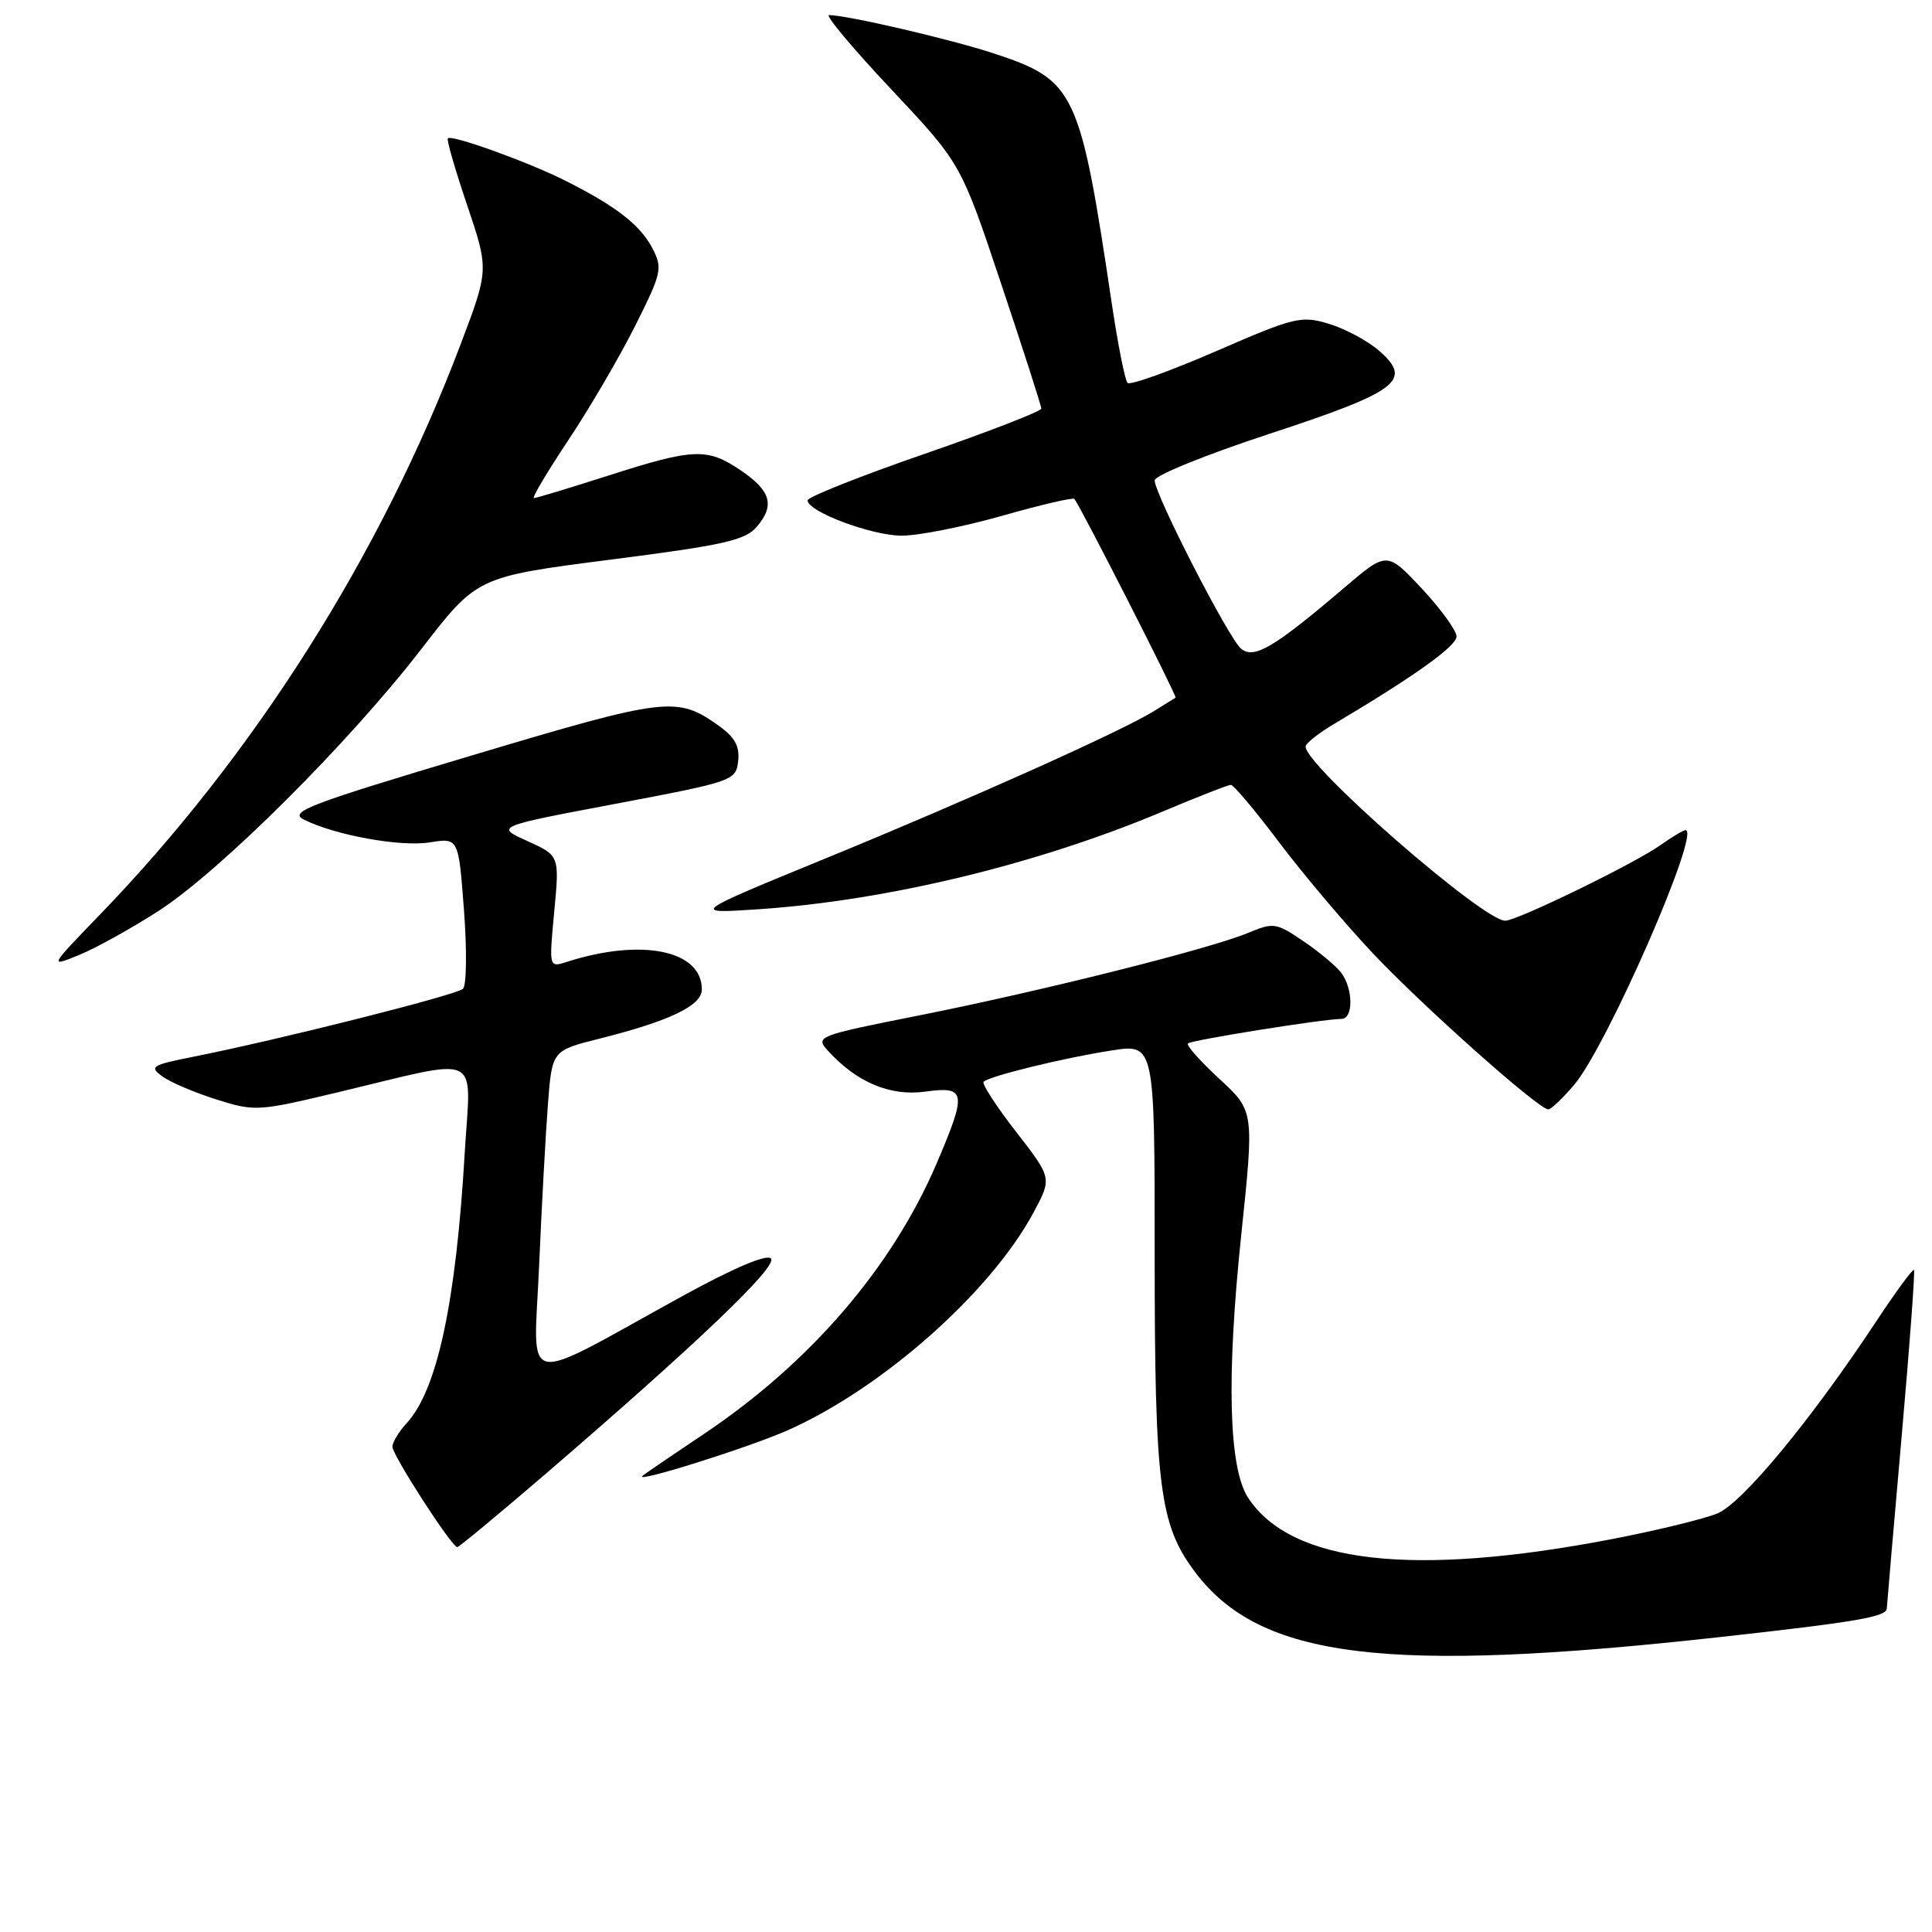 <?xml version="1.0" encoding="UTF-8" standalone="no"?>
<!DOCTYPE svg PUBLIC "-//W3C//DTD SVG 1.1//EN" "http://www.w3.org/Graphics/SVG/1.1/DTD/svg11.dtd" >
<svg xmlns="http://www.w3.org/2000/svg" xmlns:xlink="http://www.w3.org/1999/xlink" version="1.1" viewBox="0 0 256 256">
 <g >
 <path fill="currentColor"
d=" M 228.00 216.91 C 245.97 214.92 249.99 214.23 250.01 213.13 C 250.02 212.79 250.90 202.62 251.96 190.54 C 253.03 178.46 253.77 168.44 253.61 168.27 C 253.44 168.11 251.15 171.24 248.51 175.24 C 239.94 188.20 230.88 199.15 227.58 200.53 C 225.85 201.25 219.60 202.78 213.69 203.92 C 187.29 209.01 171.10 207.18 165.38 198.46 C 162.81 194.53 162.49 182.50 164.47 163.65 C 166.19 147.22 166.19 147.22 161.58 142.96 C 159.04 140.62 157.16 138.51 157.41 138.26 C 157.85 137.82 175.34 135.02 177.75 135.01 C 179.35 135.00 179.32 131.00 177.70 128.88 C 177.02 127.99 174.77 126.10 172.69 124.70 C 169.10 122.26 168.75 122.21 165.36 123.62 C 160.32 125.73 137.93 131.34 121.73 134.56 C 108.37 137.21 108.01 137.35 109.66 139.18 C 113.48 143.40 117.93 145.28 122.57 144.65 C 128.01 143.90 128.15 144.69 124.14 154.09 C 118.21 167.98 107.29 180.66 93.09 190.13 C 88.92 192.92 85.32 195.37 85.11 195.58 C 84.08 196.57 99.19 191.81 104.35 189.53 C 116.90 183.97 131.26 171.25 136.95 160.66 C 139.40 156.10 139.40 156.10 134.63 149.96 C 132.00 146.58 130.07 143.60 130.33 143.34 C 131.08 142.59 140.93 140.18 147.25 139.20 C 153.00 138.30 153.00 138.30 153.00 166.10 C 153.00 196.99 153.64 202.03 158.34 208.29 C 166.96 219.77 183.59 221.83 228.00 216.91 Z  M 72.26 195.33 C 92.54 177.88 103.14 167.74 102.15 166.75 C 101.56 166.16 97.15 168.04 90.35 171.78 C 68.62 183.74 70.72 184.18 71.43 167.82 C 71.77 159.94 72.30 150.28 72.60 146.35 C 73.15 139.21 73.15 139.21 79.34 137.65 C 88.75 135.29 93.00 133.25 93.00 131.11 C 93.00 125.91 85.03 124.28 75.12 127.45 C 72.74 128.22 72.74 128.22 73.44 120.79 C 74.14 113.37 74.14 113.37 69.88 111.44 C 65.62 109.52 65.62 109.52 81.56 106.51 C 97.16 103.56 97.51 103.44 97.81 100.86 C 98.03 98.89 97.38 97.69 95.25 96.17 C 89.68 92.21 88.39 92.37 62.49 100.11 C 40.99 106.53 38.25 107.57 40.23 108.58 C 44.30 110.65 53.06 112.25 56.95 111.62 C 60.76 111.01 60.76 111.01 61.48 120.61 C 61.88 125.88 61.82 130.57 61.35 131.02 C 60.51 131.84 36.93 137.78 25.54 140.04 C 20.08 141.13 19.75 141.34 21.51 142.63 C 22.56 143.40 25.78 144.77 28.66 145.68 C 33.75 147.29 34.20 147.26 44.70 144.75 C 64.24 140.09 62.38 139.21 61.58 152.75 C 60.42 172.59 57.93 184.18 53.90 188.56 C 52.85 189.70 52.00 191.11 52.00 191.70 C 52.00 192.83 59.86 205.00 60.59 205.00 C 60.82 205.00 66.07 200.65 72.26 195.33 Z  M 208.58 143.75 C 212.94 138.61 225.45 110.00 223.34 110.00 C 223.05 110.00 221.57 110.89 220.04 111.97 C 216.63 114.40 201.03 122.00 199.45 122.00 C 196.50 122.00 173.00 101.50 173.00 98.93 C 173.00 98.51 174.69 97.16 176.75 95.94 C 187.35 89.65 193.00 85.62 193.00 84.34 C 193.00 83.56 190.93 80.70 188.39 77.98 C 183.78 73.06 183.78 73.06 178.14 77.86 C 168.82 85.81 166.16 87.38 164.45 85.96 C 162.80 84.59 153.00 65.49 153.00 63.65 C 153.00 63.00 159.84 60.23 168.19 57.49 C 185.30 51.87 187.25 50.40 182.74 46.48 C 181.22 45.15 178.22 43.55 176.07 42.90 C 172.40 41.80 171.53 42.02 161.10 46.55 C 155.01 49.19 149.75 51.08 149.41 50.74 C 149.07 50.41 148.14 45.71 147.33 40.31 C 143.10 11.93 142.49 10.64 131.66 7.07 C 125.98 5.20 112.22 2.00 109.85 2.00 C 109.30 2.00 113.00 6.42 118.09 11.83 C 127.33 21.66 127.33 21.66 132.65 37.58 C 135.58 46.33 137.98 53.79 137.98 54.14 C 137.99 54.49 131.03 57.19 122.51 60.14 C 113.98 63.09 107.01 65.86 107.01 66.30 C 107.00 67.78 115.46 70.96 119.46 70.98 C 121.64 70.99 127.61 69.81 132.73 68.36 C 137.86 66.90 142.19 65.89 142.36 66.11 C 143.20 67.15 156.01 92.31 155.77 92.45 C 155.62 92.53 154.34 93.33 152.93 94.21 C 148.69 96.85 128.64 105.85 109.50 113.70 C 91.50 121.08 91.50 121.08 100.50 120.48 C 117.59 119.33 137.55 114.50 154.21 107.47 C 158.74 105.56 162.74 104.00 163.10 104.00 C 163.46 104.00 166.31 107.39 169.43 111.53 C 172.54 115.67 178.11 122.27 181.80 126.20 C 188.40 133.22 203.87 147.00 205.16 147.00 C 205.52 147.00 207.06 145.54 208.58 143.75 Z  M 21.00 120.71 C 29.17 115.44 46.23 98.44 55.86 85.96 C 63.22 76.43 63.22 76.43 80.86 74.16 C 95.95 72.23 98.76 71.59 100.29 69.79 C 102.71 66.94 102.14 65.01 98.10 62.29 C 93.70 59.32 91.90 59.40 80.66 63.00 C 75.51 64.65 71.05 66.00 70.75 66.00 C 70.44 66.00 72.49 62.56 75.28 58.36 C 78.08 54.16 82.07 47.35 84.14 43.22 C 87.67 36.19 87.82 35.55 86.47 32.94 C 84.87 29.85 81.72 27.38 75.05 24.01 C 70.14 21.52 59.86 17.80 59.34 18.33 C 59.16 18.51 60.31 22.50 61.90 27.19 C 64.78 35.73 64.78 35.73 61.04 45.61 C 50.46 73.56 33.67 100.08 13.11 121.33 C 6.50 128.17 6.50 128.17 10.50 126.53 C 12.70 125.64 17.42 123.01 21.00 120.71 Z "/>
</g>
</svg>